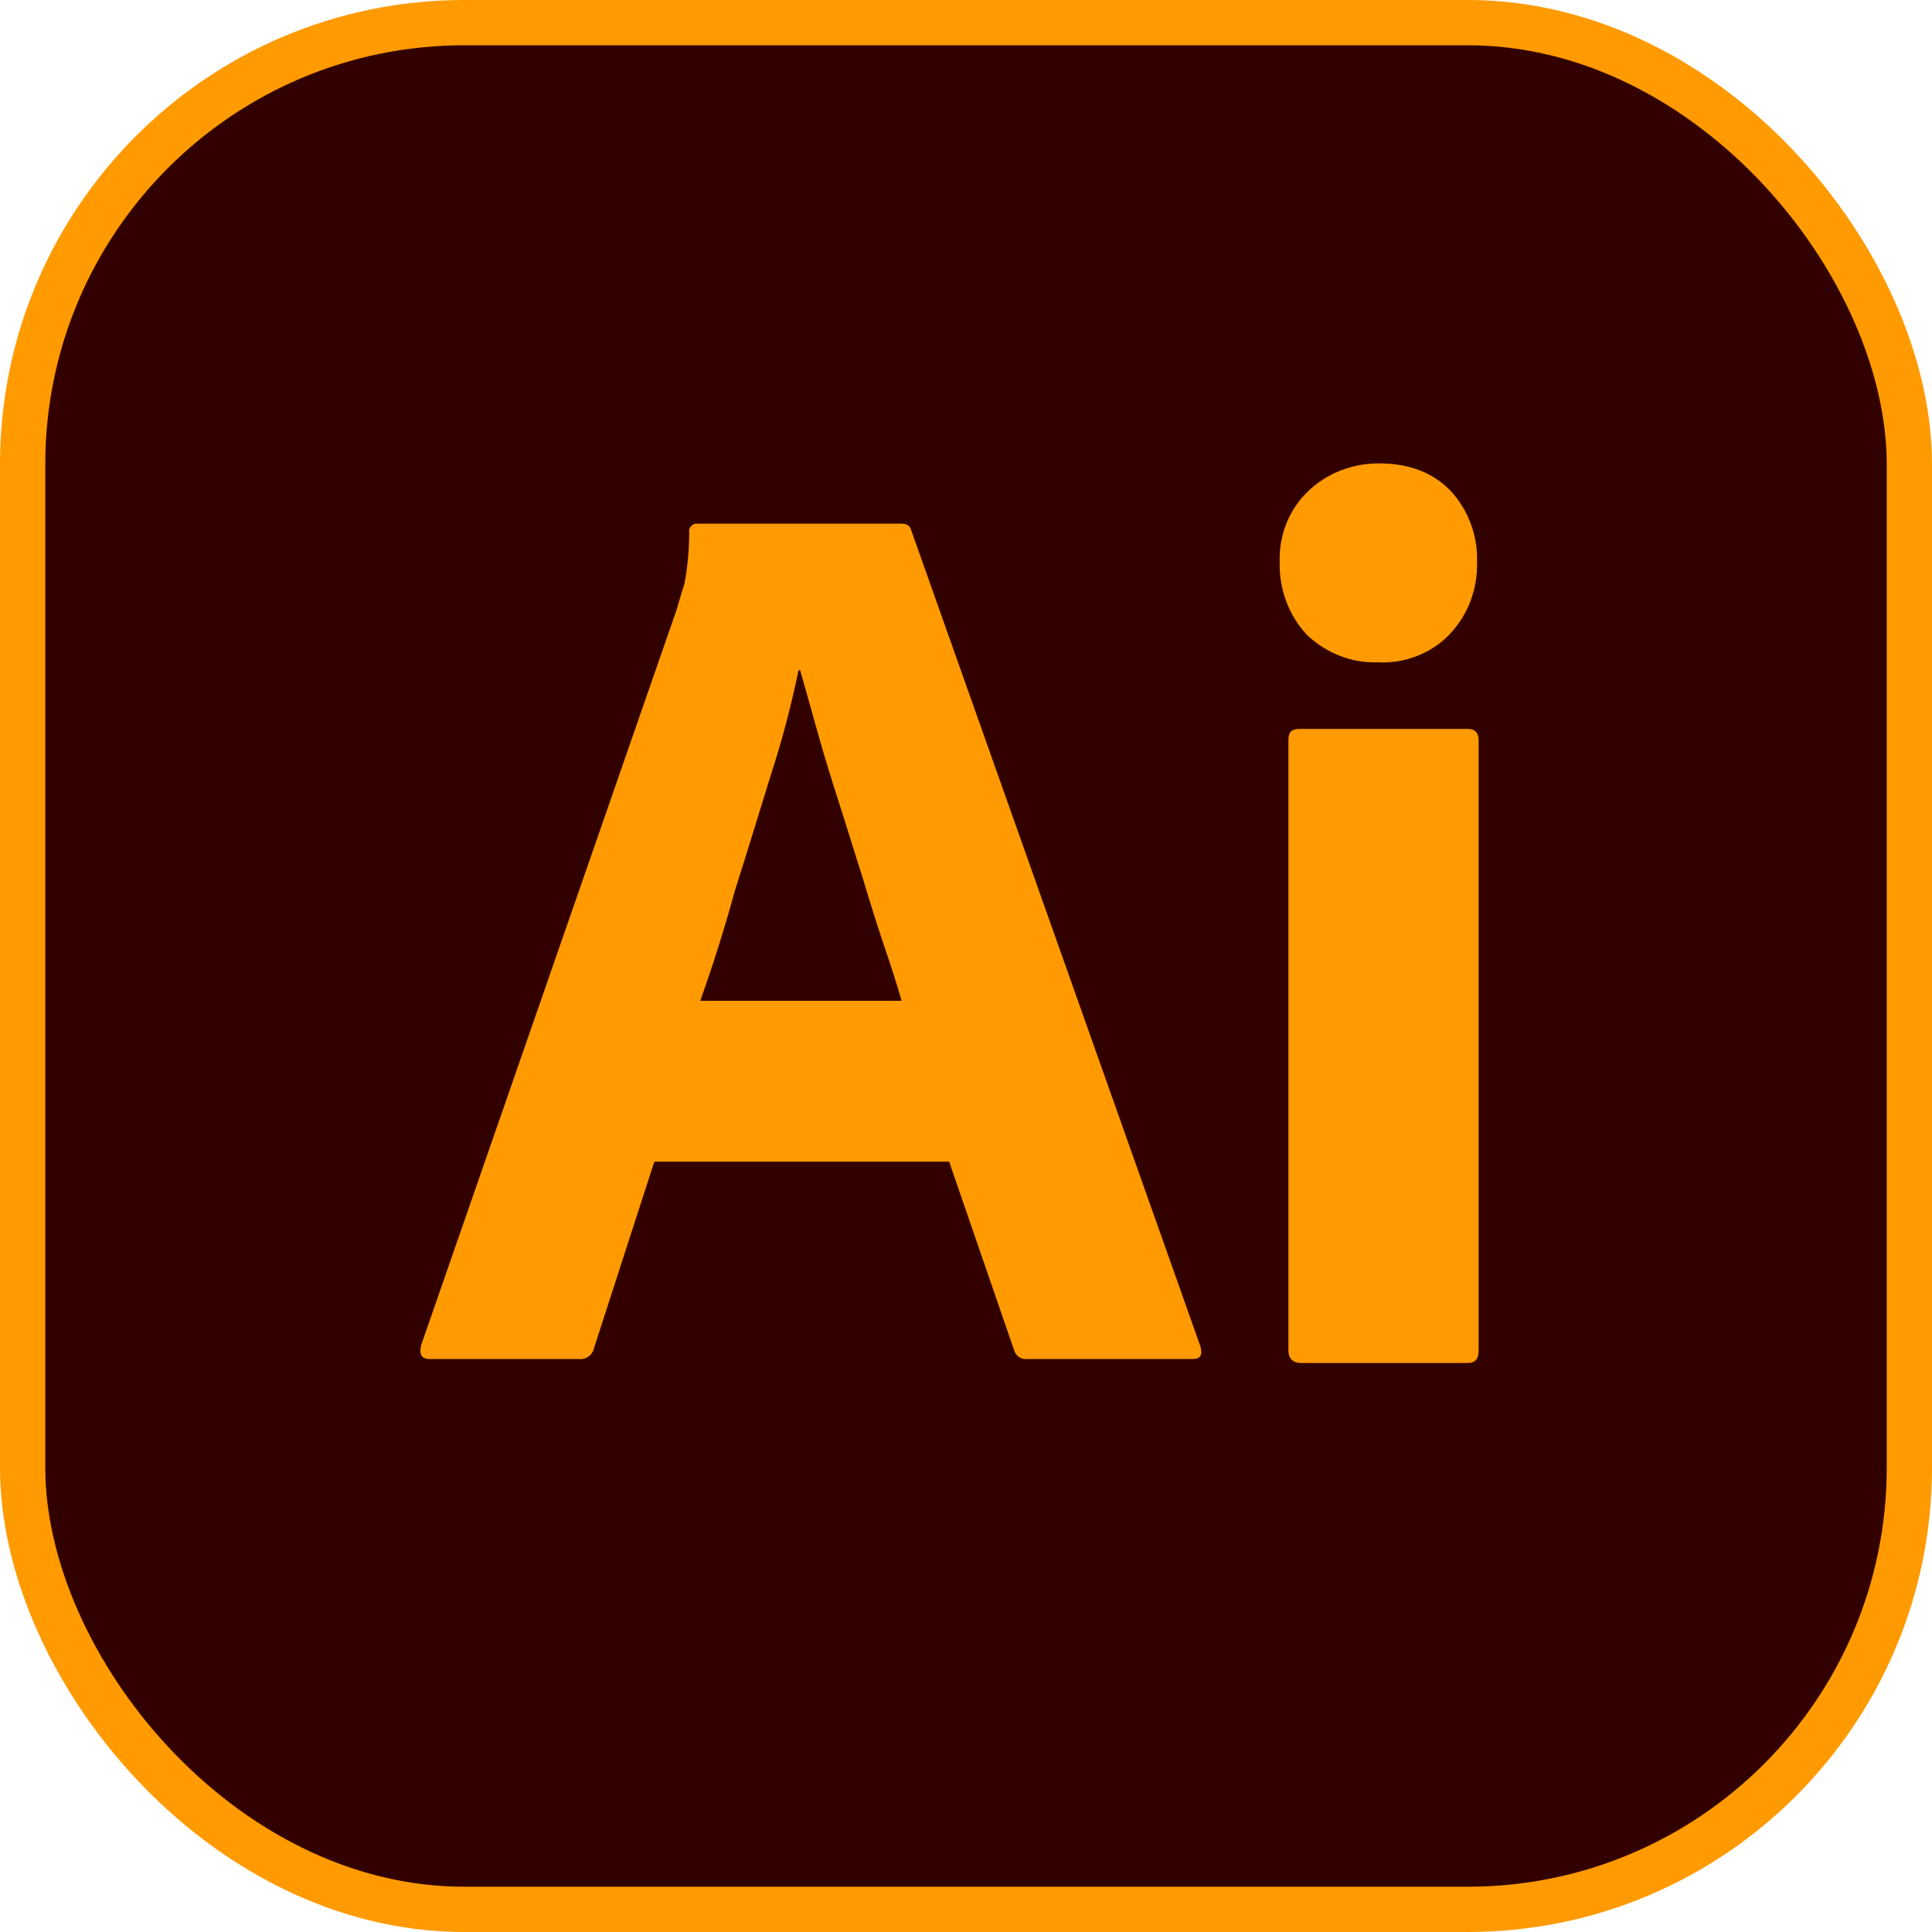 <?xml version="1.0" encoding="UTF-8"?>
<svg width="64px" height="64px" viewBox="0 0 64 64" version="1.1" xmlns="http://www.w3.org/2000/svg" xmlns:xlink="http://www.w3.org/1999/xlink">
    <title>card-ai</title>
    <g id="白色版本" stroke="none" stroke-width="1" fill="none" fill-rule="evenodd">
        <g id="Apple-TV备份" transform="translate(-1295, -680)">
            <g id="card-ai" transform="translate(1295, 680)">
                <rect id="矩形" fill-opacity="0" fill="#D8D8D8" x="0" y="0" width="64" height="64"></rect>
                <rect id="矩形" stroke="#FF9A00" stroke-width="1.5" fill="#330000" fill-rule="nonzero" x="0.75" y="0.75" width="62.5" height="62.5" rx="14.629"></rect>
                <path d="M31.442,38.482 L21.675,38.482 L19.679,44.652 C19.627,44.889 19.417,45.046 19.18,45.02 L14.244,45.02 C13.955,45.02 13.876,44.862 13.955,44.547 L22.41,20.208 C22.489,19.945 22.567,19.656 22.672,19.341 C22.777,18.79 22.83,18.212 22.83,17.634 C22.804,17.503 22.909,17.372 23.04,17.346 L29.84,17.346 C30.05,17.346 30.155,17.424 30.182,17.556 L39.765,44.6 C39.844,44.889 39.765,45.02 39.503,45.02 L34.015,45.02 C33.831,45.046 33.648,44.915 33.595,44.731 L31.442,38.482 Z M23.198,33.152 L29.867,33.152 C29.709,32.601 29.499,31.944 29.263,31.262 C29.026,30.553 28.79,29.791 28.554,29.004 C28.291,28.19 28.055,27.402 27.792,26.588 C27.53,25.774 27.294,25.012 27.083,24.251 C26.873,23.516 26.689,22.833 26.506,22.203 L26.453,22.203 C26.217,23.332 25.928,24.461 25.561,25.59 C25.167,26.85 24.773,28.163 24.353,29.476 C24.014,30.715 23.628,31.942 23.198,33.152 M45.62,21.94 C44.754,21.967 43.914,21.625 43.284,21.022 C42.68,20.365 42.365,19.499 42.391,18.606 C42.365,17.713 42.706,16.873 43.336,16.269 C43.966,15.665 44.807,15.35 45.673,15.35 C46.697,15.35 47.485,15.665 48.062,16.269 C48.644,16.906 48.955,17.744 48.929,18.606 C48.955,19.499 48.64,20.365 48.01,21.022 C47.406,21.652 46.513,21.993 45.62,21.94 M42.68,44.731 L42.68,24.514 C42.68,24.251 42.792,24.146 43.045,24.146 L48.616,24.146 C48.869,24.146 48.981,24.277 48.981,24.514 L48.981,44.731 C48.981,45.02 48.869,45.151 48.616,45.151 L43.102,45.151 C42.82,45.151 42.68,44.994 42.68,44.731" id="形状" fill="#FF9A00" fill-rule="nonzero"></path>
            </g>
        </g>
    </g>
</svg>
